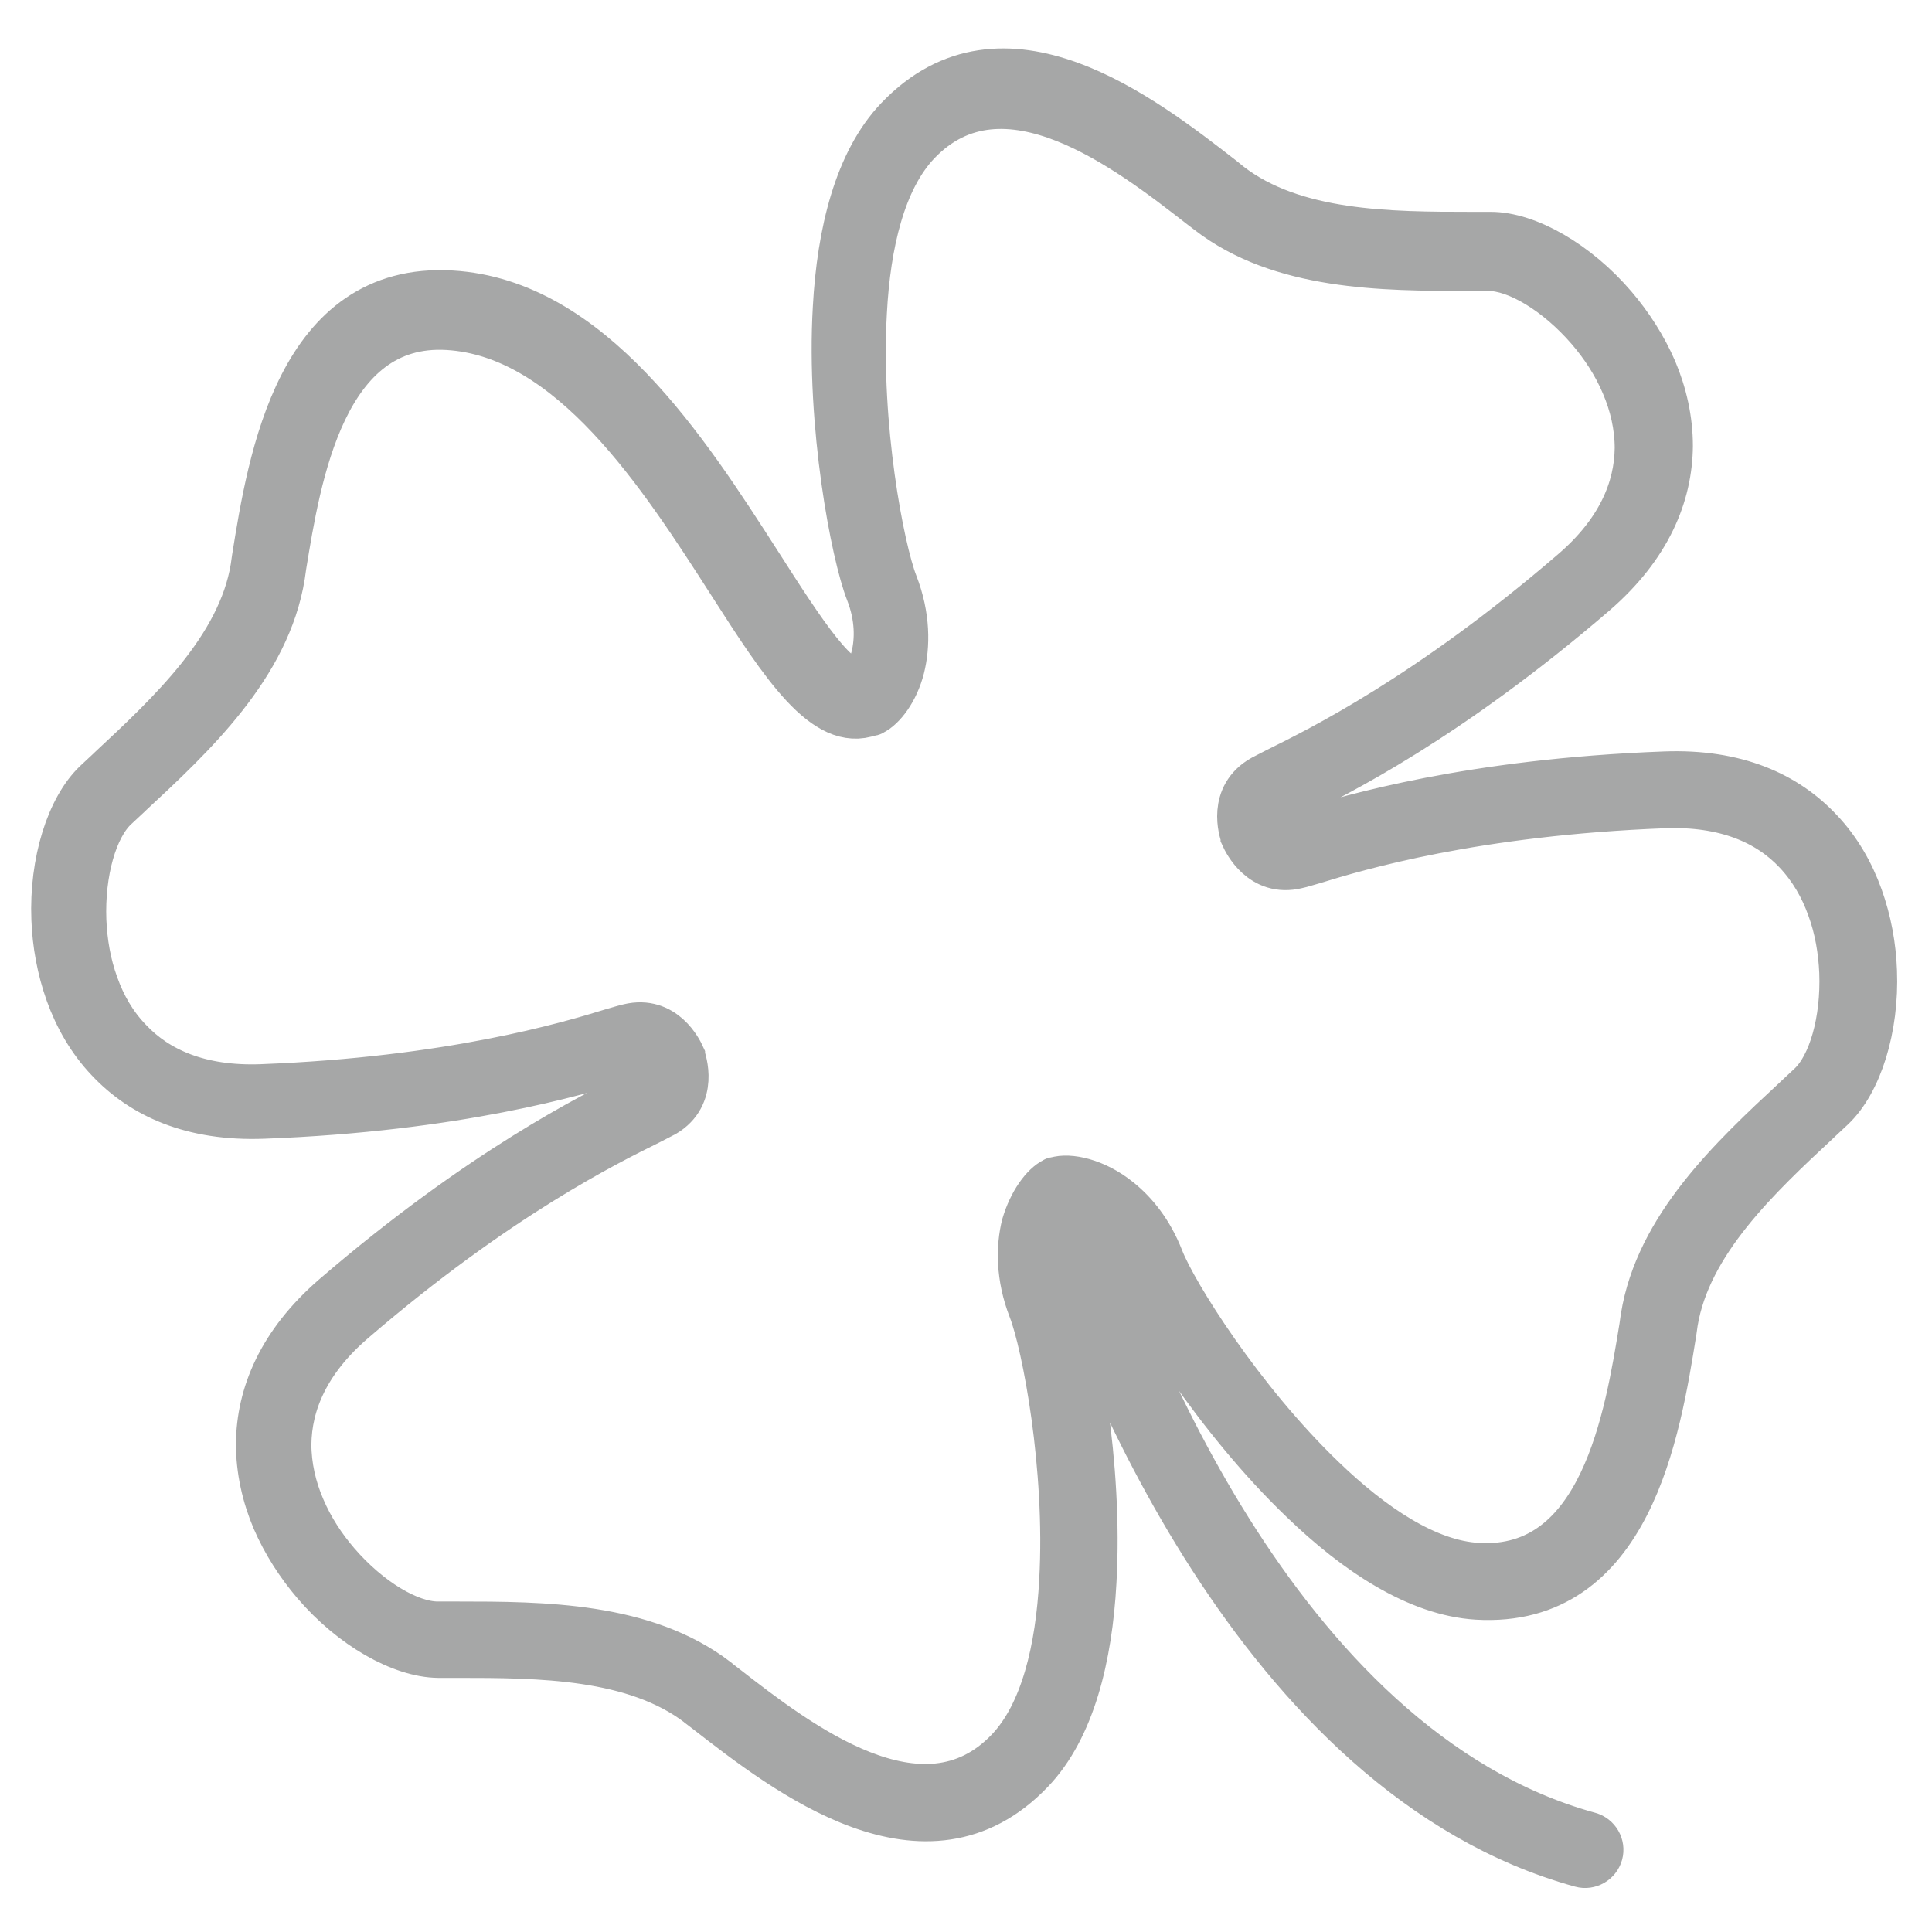 <?xml version="1.0" encoding="utf-8"?>
<!-- Generator: Adobe Illustrator 21.1.0, SVG Export Plug-In . SVG Version: 6.00 Build 0)  -->
<svg version="1.0" id="Capa_1" xmlns="http://www.w3.org/2000/svg" xmlns:xlink="http://www.w3.org/1999/xlink" x="0px" y="0px"
	 viewBox="0 0 425 425" style="enable-background:new 0 0 425 425;" xml:space="preserve">
<style type="text/css">
	.st0{fill:#A6A7A7;}
	.st1{clip-path:url(#SVGID_2_);fill:none;stroke:#A6A7A7;stroke-width:10;stroke-miterlimit:10;}
</style>
<g>
	<path class="st0" d="M231.9,259.6L231.9,259.6L231.9,259.6c0.1-0.1,0.2-0.1,0.3-0.1l0,0l0,0l0,0l0,0l0,0l0,0l0.1,0
		c2.8-0.9,8.6,0.2,13.9,4.5c3.5,2.8,6.9,7,9.2,12.9c3,7.7,17.6,31,35.6,48.3c10.9,10.5,22.9,18.6,34.1,19.2
		c27.4,1.6,32.9-32.9,36.1-52.5l0.3-2.1l0,0h0c3.2-19.9,19.6-35.2,33.5-48.1l0.2-0.2l3-2.8l0,0c4.6-4.3,7.4-14.2,7-24.8
		c-0.2-4.7-1-9.6-2.7-14.2c-1.6-4.5-4-8.7-7.4-12.3c-6.1-6.5-15.5-10.7-29-10.2c-41.7,1.6-67.5,9.3-77.2,12.3
		c-1.5,0.4-2.6,0.8-3.6,1c-7.8,1.9-11.3-5.4-11.8-6.5l0,0l0,0v0l0,0l0,0l0,0l0,0l0-0.1l0,0v0l0,0l0,0h0l0,0c-0.4-1-2.9-8.8,4.2-12.8
		c0.8-0.4,1.9-1,3.3-1.7c9.1-4.5,33.3-16.4,64.9-43.6c10.3-8.8,14.2-18.3,14.3-27.2c0-4.8-1.1-9.6-3-14c-1.9-4.5-4.6-8.6-7.7-12.2
		c-7-8.1-15.8-13.4-22.1-13.4l-4.3,0c-19,0-41.4-0.1-57.3-12.4v0l0,0l-1.7-1.3c-15.7-12.2-43.3-33.7-62.2-13.9
		c-7.7,8.1-11,22.2-11.8,37.3c-1.4,24.9,3.8,52,6.8,59.7l0,0c2.8,7.2,2.7,13.7,1.5,18.5c-1.3,5.1-4.2,8.8-6.5,9.9l0,0
		c-0.1,0.1-0.2,0.1-0.3,0.1l0,0l-0.1,0l-0.1,0c-9.9,3.7-19.1-10.5-30.7-28.6c-15.2-23.7-35.1-54.7-62.2-56.3
		c-27.4-1.6-32.9,32.9-36.1,52.5l-0.3,2.1v0l0,0c-3.2,19.9-19.6,35.2-33.5,48.1l-0.2,0.2l-3,2.8l0,0c-4.6,4.3-7.4,14.2-7,24.8
		c0.2,4.7,1,9.6,2.7,14.2c1.6,4.5,4,8.7,7.4,12.2c6.1,6.5,15.5,10.7,29,10.2c41.6-1.6,67.5-9.3,77.2-12.3c1.5-0.4,2.6-0.8,3.6-1
		c7.8-1.9,11.3,5.4,11.8,6.5l0,0l0,0v0l0,0l0,0l0,0l0,0l0,0.1l0,0l0,0l0,0l0,0l0,0l0,0c0.3,0.8,3,8.6-3.9,12.7l-0.2,0.1
		c-0.7,0.4-1.8,0.9-3.3,1.7c-9.1,4.5-33.3,16.4-64.9,43.6c-10.3,8.8-14.2,18.3-14.3,27.2c0,4.8,1.1,9.6,3,14
		c1.9,4.5,4.6,8.6,7.7,12.2c7,8.1,15.8,13.4,22.1,13.4l4.3,0c18.9,0,41.2,0.1,57.1,12.3l0.2,0.2l1.7,1.3l0,0l0,0
		c15.7,12.2,43.3,33.7,62.2,13.9c7.7-8.1,11-22.2,11.8-37.3c1.4-24.9-3.8-52-6.8-59.7v0c-2.8-7.2-2.7-13.7-1.5-18.5
		C226.8,264.4,229.6,260.7,231.9,259.6L231.9,259.6L231.9,259.6z M280.1,181.2L280.1,181.2L280.1,181.2L280.1,181.2L280.1,181.2
		c0.2,0.5,1.5,3.1,3.9,2.5c0.5-0.1,1.7-0.5,3.2-0.9c9.9-3,36.3-10.9,79-12.5c15.8-0.6,26.8,4.5,34.2,12.4c4,4.2,6.9,9.3,8.8,14.6
		c1.9,5.3,2.9,10.8,3.1,16.3c0.5,12.6-3.3,24.5-9.2,30.1l0,0l0,0l-3,2.8l-0.2,0.2c-13.1,12.2-28.5,26.6-31.4,44.2l0,0l-0.3,2.1
		c-3.5,21.8-9.7,60.3-43.3,58.3c-13-0.8-26.5-9.7-38.4-21.2c-18.8-18-34.1-42.6-37.3-50.7c-1.8-4.6-4.5-7.9-7.1-10.1
		c-1.4-1.1-2.7-1.9-3.8-2.5c7.3,22.8,41.4,117.6,111.3,136.8c1.8,0.5,2.9,2.4,2.4,4.2c-0.5,1.8-2.4,2.9-4.2,2.4
		c-71.5-19.7-106.9-113.6-115.4-139.8c-0.1,0.3-0.2,0.5-0.2,0.8c-0.9,3.7-1,8.7,1.2,14.3l0,0c3.2,8.2,8.7,36.6,7.2,62.5
		c-0.9,16.5-4.7,32.2-13.7,41.6c-23.2,24.3-53.9,0.4-71.4-13.2l0,0l-1.7-1.3l-0.1-0.1c-14.1-10.8-35.1-10.9-53-10.9l-4.3,0h0
		c-8.1-0.1-19-6.2-27.2-15.8c-3.5-4.1-6.6-8.9-8.8-14c-2.2-5.2-3.5-10.9-3.5-16.7c0.1-10.8,4.7-22.1,16.6-32.4
		c32.3-27.8,57-40,66.3-44.6c1.3-0.7,2.4-1.2,3-1.5l0.1-0.1c1.9-1.2,1.1-3.9,1-4.4l0,0l0,0l0,0l0,0l0,0c-0.2-0.5-1.5-3.1-3.8-2.5
		c-0.5,0.1-1.7,0.5-3.2,0.9c-9.9,3-36.3,10.9-78.9,12.5c-15.8,0.6-26.8-4.5-34.2-12.4c-4-4.2-6.9-9.3-8.8-14.6
		c-1.9-5.3-2.9-10.9-3.1-16.3c-0.5-12.6,3.3-24.5,9.2-30.1l0,0l0,0l3-2.8l0.2-0.2c13.1-12.2,28.5-26.6,31.4-44.2l0,0l0.3-2.1
		c3.5-21.8,9.7-60.3,43.3-58.3c30.6,1.8,51.6,34.5,67.6,59.4c9.9,15.5,17.8,27.7,22.6,25.9l0,0c0.7-0.3,1.9-2.2,2.7-5.3
		c0.9-3.7,1-8.7-1.2-14.3l0,0c-3.2-8.2-8.7-36.6-7.2-62.5c0.9-16.5,4.7-32.2,13.7-41.6c23.2-24.3,53.9-0.4,71.4,13.2l1.6,1.3l0,0
		c14.1,10.9,35.2,11,53.1,11l4.3,0h0c8.1,0,19,6.2,27.2,15.8c3.5,4.1,6.6,8.9,8.8,14c2.2,5.2,3.5,10.9,3.5,16.7
		c-0.1,10.8-4.7,22.1-16.6,32.4c-32.3,27.8-57,40-66.4,44.6c-1.4,0.7-2.5,1.2-3,1.5C279.1,177.9,279.9,180.7,280.1,181.2
		L280.1,181.2z"/>
	<g>
		<defs>
			<rect id="SVGID_1_" x="-0.5" y="0.5" width="425" height="425"/>
		</defs>
		<clipPath id="SVGID_2_">
			<use xlink:href="#SVGID_1_"  style="overflow:visible;"/>
		</clipPath>
		<path class="st1" d="M231.9,259.6L231.9,259.6L231.9,259.6c0.1-0.1,0.2-0.1,0.3-0.1l0,0l0,0l0,0l0,0l0,0l0,0l0.1,0
			c2.8-0.9,8.6,0.2,13.9,4.5c3.5,2.8,6.9,7,9.2,12.9c3,7.7,17.6,31,35.6,48.3c10.9,10.5,22.9,18.6,34.1,19.2
			c27.4,1.6,32.9-32.9,36.1-52.5l0.3-2.1l0,0h0c3.2-19.9,19.6-35.2,33.5-48.1l0.2-0.2l3-2.8l0,0c4.6-4.3,7.4-14.2,7-24.8
			c-0.2-4.7-1-9.6-2.7-14.2c-1.6-4.5-4-8.7-7.4-12.3c-6.1-6.5-15.5-10.7-29-10.2c-41.7,1.6-67.5,9.3-77.2,12.3
			c-1.5,0.4-2.6,0.8-3.6,1c-7.8,1.9-11.3-5.4-11.8-6.5l0,0l0,0v0l0,0l0,0l0,0l0,0l0-0.1l0,0v0l0,0l0,0h0l0,0
			c-0.4-1-2.9-8.8,4.2-12.8c0.8-0.4,1.9-1,3.3-1.7c9.1-4.5,33.3-16.4,64.9-43.6c10.3-8.8,14.2-18.3,14.3-27.2c0-4.8-1.1-9.6-3-14
			c-1.9-4.5-4.6-8.6-7.7-12.2c-7-8.1-15.8-13.4-22.1-13.4l-4.3,0c-19,0-41.4-0.1-57.3-12.4v0l0,0l-1.7-1.3
			c-15.7-12.2-43.3-33.7-62.2-13.9c-7.7,8.1-11,22.2-11.8,37.3c-1.4,24.9,3.8,52,6.8,59.7l0,0c2.8,7.2,2.7,13.7,1.5,18.5
			c-1.3,5.1-4.2,8.8-6.5,9.9l0,0c-0.1,0.1-0.2,0.1-0.3,0.1l0,0l-0.1,0l-0.1,0c-9.9,3.7-19.1-10.5-30.7-28.6
			c-15.2-23.7-35.1-54.7-62.2-56.3c-27.4-1.6-32.9,32.9-36.1,52.5l-0.3,2.1v0l0,0c-3.2,19.9-19.6,35.2-33.5,48.1l-0.2,0.2l-3,2.8
			l0,0c-4.6,4.3-7.4,14.2-7,24.8c0.2,4.7,1,9.6,2.7,14.2c1.6,4.5,4,8.7,7.4,12.2c6.1,6.5,15.5,10.7,29,10.2
			c41.6-1.6,67.5-9.3,77.2-12.3c1.5-0.4,2.6-0.8,3.6-1c7.8-1.9,11.3,5.4,11.8,6.5l0,0l0,0v0l0,0l0,0l0,0l0,0l0,0.1l0,0l0,0l0,0l0,0
			l0,0l0,0c0.3,0.8,3,8.6-3.9,12.7l-0.2,0.1c-0.7,0.4-1.8,0.9-3.3,1.7c-9.1,4.5-33.3,16.4-64.9,43.6c-10.3,8.8-14.2,18.3-14.3,27.2
			c0,4.8,1.1,9.6,3,14c1.9,4.5,4.6,8.6,7.7,12.2c7,8.1,15.8,13.4,22.1,13.4l4.3,0c18.9,0,41.2,0.1,57.1,12.3l0.2,0.2l1.7,1.3l0,0
			l0,0c15.7,12.2,43.3,33.7,62.2,13.9c7.7-8.1,11-22.2,11.8-37.3c1.4-24.9-3.8-52-6.8-59.7v0c-2.8-7.2-2.7-13.7-1.5-18.5
			C226.8,264.4,229.6,260.7,231.9,259.6L231.9,259.6L231.9,259.6z M280.1,181.2L280.1,181.2L280.1,181.2L280.1,181.2L280.1,181.2
			c0.2,0.5,1.5,3.1,3.9,2.5c0.5-0.1,1.7-0.5,3.2-0.9c9.9-3,36.3-10.9,79-12.5c15.8-0.6,26.8,4.5,34.2,12.4c4,4.2,6.9,9.3,8.8,14.6
			c1.9,5.3,2.9,10.8,3.1,16.3c0.5,12.6-3.3,24.5-9.2,30.1l0,0l0,0l-3,2.8l-0.2,0.2c-13.1,12.2-28.5,26.6-31.4,44.2l0,0l-0.3,2.1
			c-3.5,21.8-9.7,60.3-43.3,58.3c-13-0.8-26.5-9.7-38.4-21.2c-18.8-18-34.1-42.6-37.3-50.7c-1.8-4.6-4.5-7.9-7.1-10.1
			c-1.4-1.1-2.7-1.9-3.8-2.5c7.3,22.8,41.4,117.6,111.3,136.8c1.8,0.5,2.9,2.4,2.4,4.2c-0.5,1.8-2.4,2.9-4.2,2.4
			c-71.5-19.7-106.9-113.6-115.4-139.8c-0.1,0.3-0.2,0.5-0.2,0.8c-0.9,3.7-1,8.7,1.2,14.3l0,0c3.2,8.2,8.7,36.6,7.2,62.5
			c-0.9,16.5-4.7,32.2-13.7,41.6c-23.2,24.3-53.9,0.4-71.4-13.2l0,0l-1.7-1.3l-0.1-0.1c-14.1-10.8-35.1-10.9-53-10.9l-4.3,0h0
			c-8.1-0.1-19-6.2-27.2-15.8c-3.5-4.1-6.6-8.9-8.8-14c-2.2-5.2-3.5-10.9-3.5-16.7c0.1-10.8,4.7-22.1,16.6-32.4
			c32.3-27.8,57-40,66.3-44.6c1.3-0.7,2.4-1.2,3-1.5l0.1-0.1c1.9-1.2,1.1-3.9,1-4.4l0,0l0,0l0,0l0,0l0,0c-0.2-0.5-1.5-3.1-3.8-2.5
			c-0.5,0.1-1.7,0.5-3.2,0.9c-9.9,3-36.3,10.9-78.9,12.5c-15.8,0.6-26.8-4.5-34.2-12.4c-4-4.2-6.9-9.3-8.8-14.6
			c-1.9-5.3-2.9-10.9-3.1-16.3c-0.5-12.6,3.3-24.5,9.2-30.1l0,0l0,0l3-2.8l0.2-0.2c13.1-12.2,28.5-26.6,31.4-44.2l0,0l0.3-2.1
			c3.5-21.8,9.7-60.3,43.3-58.3c30.6,1.8,51.6,34.5,67.6,59.4c9.9,15.5,17.8,27.7,22.6,25.9l0,0c0.7-0.3,1.9-2.2,2.7-5.3
			c0.9-3.7,1-8.7-1.2-14.3l0,0c-3.2-8.2-8.7-36.6-7.2-62.5c0.9-16.5,4.7-32.2,13.7-41.6c23.2-24.3,53.9-0.4,71.4,13.2l1.6,1.3l0,0
			c14.1,10.9,35.2,11,53.1,11l4.3,0h0c8.1,0,19,6.2,27.2,15.8c3.5,4.1,6.6,8.9,8.8,14c2.2,5.2,3.5,10.9,3.5,16.7
			c-0.1,10.8-4.7,22.1-16.6,32.4c-32.3,27.8-57,40-66.4,44.6c-1.4,0.7-2.5,1.2-3,1.5C279.1,177.9,279.9,180.7,280.1,181.2
			L280.1,181.2z"/>
	</g>
</g>
</svg>
